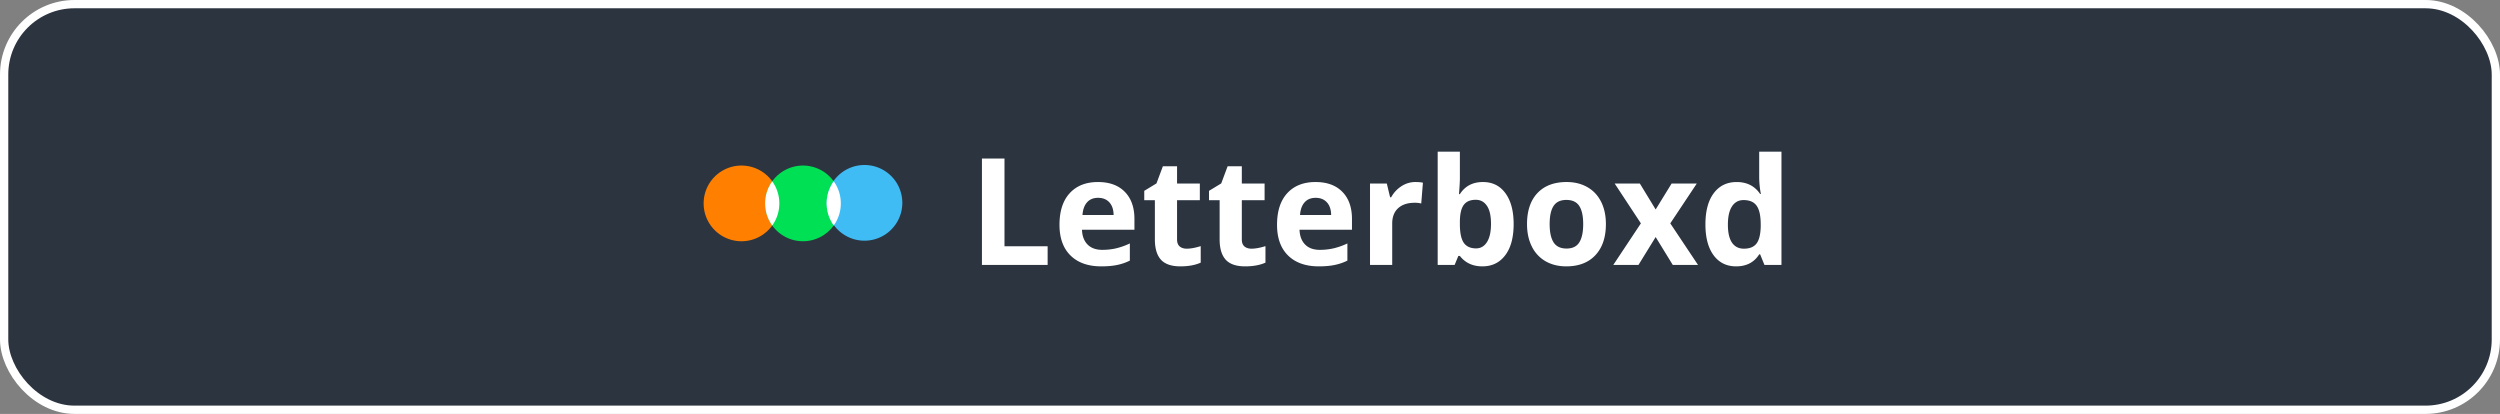 <svg xmlns="http://www.w3.org/2000/svg" width="302" height="50" fill="none" viewBox="0 0 302 50">
  <rect x="0" y="0" width="302" height="50" fill="#808080" stroke="none"/>
  <rect width="301" height="49" x=".5" y=".5" fill="#2C3440" rx="8.5"/>
  <path fill="#FF8000" d="M85 24.571a4.571 4.571 0 1 1 9.143 0 4.571 4.571 0 0 1-9.143 0Z"/>
  <path fill="#00E054" d="M92.428 24.571a4.571 4.571 0 1 1 9.143 0 4.571 4.571 0 0 1-9.142 0Z"/>
  <path fill="#fff" d="M93.286 27.237c.54-.75.857-1.671.857-2.666a4.55 4.55 0 0 0-.857-2.665 4.55 4.55 0 0 0-.858 2.665c0 .995.318 1.915.858 2.666Z"/>
  <path fill="#40BCF4" d="M99.857 24.571a4.572 4.572 0 1 1 9.143 0 4.572 4.572 0 0 1-9.143 0Z"/>
  <path fill="#fff" d="M100.714 27.237c.54-.75.857-1.671.857-2.666 0-.994-.317-1.915-.857-2.665a4.553 4.553 0 0 0-.857 2.665c0 .995.318 1.915.857 2.666ZM118.617 32V19.15h2.725v10.6h5.212V32h-7.937Zm14.036-8.104c-.568 0-1.013.182-1.336.545-.322.358-.506.868-.553 1.53h3.761c-.011-.662-.184-1.172-.518-1.53-.334-.363-.785-.544-1.354-.544Zm.378 8.28c-1.582 0-2.818-.437-3.709-1.31-.89-.873-1.336-2.11-1.336-3.709 0-1.646.41-2.918 1.231-3.814.826-.903 1.966-1.354 3.419-1.354 1.388 0 2.469.396 3.243 1.187.773.79 1.16 1.884 1.16 3.278v1.3h-6.337c.029.763.255 1.357.677 1.785.422.428 1.014.642 1.775.642.592 0 1.152-.062 1.679-.185a8.4 8.4 0 0 0 1.652-.589v2.074a6.136 6.136 0 0 1-1.503.519c-.533.117-1.183.176-1.951.176Zm10.327-2.136c.469 0 1.032-.102 1.688-.308v1.995c-.668.3-1.488.449-2.461.449-1.072 0-1.855-.27-2.347-.809-.486-.545-.729-1.36-.729-2.443v-4.738h-1.283v-1.133l1.476-.897.774-2.074h1.713v2.092h2.751v2.012h-2.751v4.738c0 .38.106.662.317.844.217.181.501.272.852.272Zm7.823 0c.468 0 1.031-.102 1.687-.308v1.995c-.668.3-1.488.449-2.461.449-1.072 0-1.854-.27-2.346-.809-.487-.545-.73-1.36-.73-2.443v-4.738h-1.283v-1.133l1.476-.897.774-2.074h1.714v2.092h2.751v2.012h-2.751v4.738c0 .38.105.662.316.844.217.181.501.272.853.272Zm7.752-6.143c-.569 0-1.014.181-1.336.544-.323.358-.507.868-.554 1.53h3.762c-.012-.662-.185-1.172-.519-1.53-.334-.363-.785-.544-1.353-.544Zm.378 8.279c-1.582 0-2.819-.437-3.709-1.31-.891-.873-1.336-2.11-1.336-3.709 0-1.646.41-2.918 1.23-3.814.826-.903 1.966-1.354 3.419-1.354 1.389 0 2.47.396 3.243 1.187.774.79 1.16 1.884 1.16 3.278v1.3h-6.337c.03.763.255 1.357.677 1.785.422.428 1.014.642 1.776.642a7.37 7.37 0 0 0 1.678-.185 8.407 8.407 0 0 0 1.653-.589v2.074c-.469.235-.97.408-1.503.519-.533.117-1.184.176-1.951.176Zm11.671-10.187c.364 0 .665.027.906.08l-.202 2.513a3.074 3.074 0 0 0-.791-.088c-.856 0-1.524.22-2.004.66-.475.439-.712 1.054-.712 1.845V32h-2.681v-9.826h2.03l.396 1.652h.132a3.67 3.67 0 0 1 1.23-1.327 3.049 3.049 0 0 1 1.696-.51Zm8.157 0c1.16 0 2.068.454 2.724 1.363.657.902.985 2.141.985 3.717 0 1.623-.34 2.88-1.02 3.77-.674.892-1.594 1.337-2.76 1.337-1.154 0-2.059-.42-2.715-1.257h-.185L175.72 32h-2.048V18.324h2.681v3.182c0 .404-.036 1.052-.106 1.942h.106c.626-.972 1.555-1.459 2.786-1.459Zm-.862 2.145c-.662 0-1.145.205-1.45.615-.305.404-.463 1.075-.474 2.013v.29c0 1.054.155 1.81.465 2.267.317.457.815.686 1.494.686.551 0 .988-.252 1.31-.756.328-.51.492-1.248.492-2.215 0-.967-.164-1.69-.492-2.17-.328-.487-.776-.73-1.345-.73Zm8.921 2.935c0 .973.158 1.708.475 2.206.322.498.844.748 1.564.748.715 0 1.228-.247 1.538-.739.317-.498.475-1.236.475-2.215 0-.972-.158-1.702-.475-2.188-.316-.486-.835-.73-1.555-.73-.715 0-1.231.244-1.547.73-.317.48-.475 1.21-.475 2.188Zm6.794 0c0 1.6-.422 2.85-1.265 3.753-.844.903-2.019 1.354-3.525 1.354-.943 0-1.775-.205-2.496-.616a4.15 4.15 0 0 1-1.661-1.784c-.387-.773-.58-1.675-.58-2.707 0-1.605.419-2.853 1.257-3.744.838-.89 2.015-1.336 3.533-1.336.943 0 1.775.205 2.496.616.721.41 1.274.998 1.661 1.766s.58 1.667.58 2.698Zm4.228-.088-3.164-4.807h3.041l1.907 3.129 1.925-3.13h3.041l-3.199 4.808L205.119 32h-3.05l-2.065-3.366L197.93 32h-3.041l3.331-5.019Zm11.505 5.195c-1.155 0-2.063-.449-2.725-1.345-.656-.896-.984-2.139-.984-3.726 0-1.612.334-2.866 1.002-3.762.673-.903 1.599-1.354 2.777-1.354 1.236 0 2.18.48 2.83 1.442h.088a10.937 10.937 0 0 1-.202-1.96v-3.147h2.689V32h-2.056l-.519-1.274h-.114c-.61.966-1.538 1.45-2.786 1.45Zm.94-2.136c.686 0 1.187-.2 1.503-.598.322-.398.498-1.075.527-2.03v-.29c0-1.055-.164-1.81-.492-2.267-.322-.457-.849-.686-1.582-.686-.598 0-1.063.255-1.397.765-.328.503-.493 1.239-.493 2.206 0 .966.167 1.693.501 2.18.334.48.812.72 1.433.72Z"/>
  <rect width="301" height="49" x=".5" y=".5" stroke="#fff" rx="8.5"/>
</svg>
